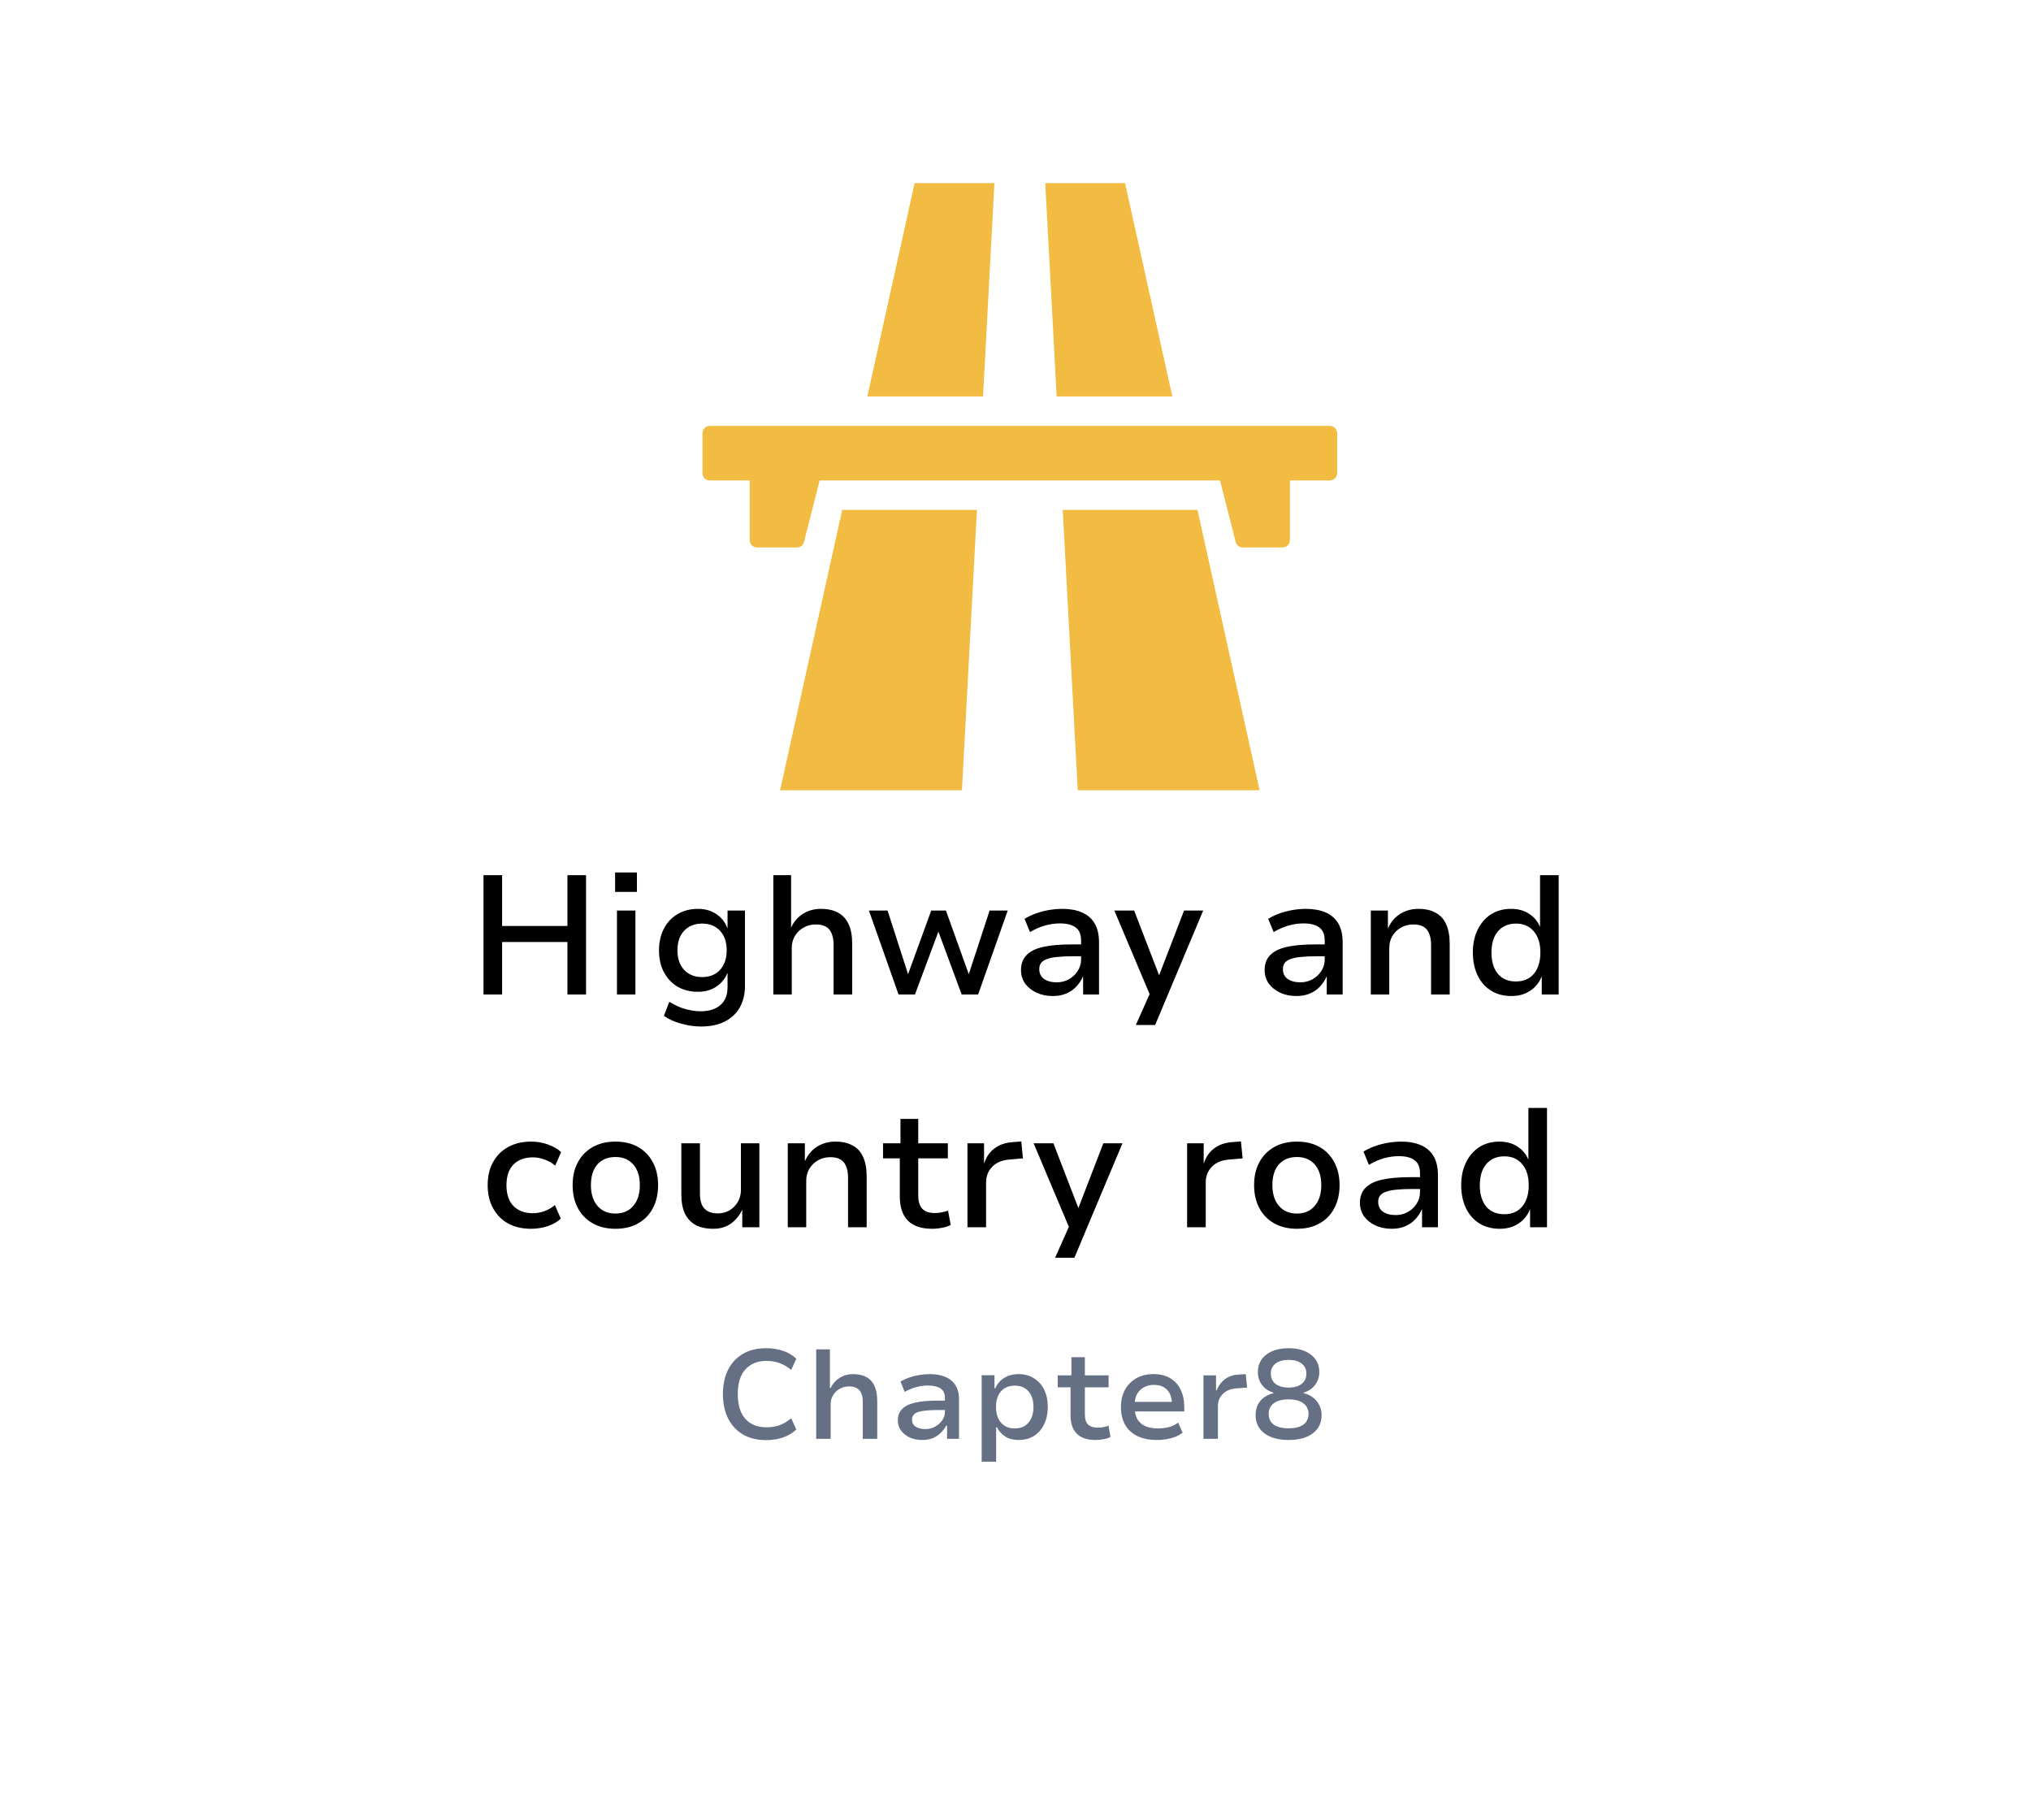 <svg width="96" height="86" viewBox="0 0 96 86" fill="none" xmlns="http://www.w3.org/2000/svg">
<g filter="url(#filter0_d_8339_572)">
<path d="M5.373 42.52C4.621 41.211 4.245 40.556 4.098 39.859C3.967 39.243 3.967 38.607 4.098 37.99C4.245 37.294 4.621 36.639 5.373 35.329L23.59 3.598C24.342 2.288 24.718 1.633 25.244 1.156C25.71 0.735 26.258 0.417 26.854 0.222C27.527 0.002 28.279 0.002 29.783 0.002H66.217C67.721 0.002 68.473 0.002 69.147 0.222C69.742 0.417 70.29 0.735 70.756 1.156C71.282 1.633 71.658 2.288 72.41 3.598L90.627 35.329C91.379 36.639 91.755 37.294 91.902 37.99C92.033 38.607 92.033 39.243 91.902 39.859C91.755 40.556 91.379 41.211 90.627 42.52L72.41 74.253C71.658 75.562 71.282 76.217 70.756 76.694C70.29 77.115 69.742 77.433 69.147 77.628C68.473 77.848 67.721 77.848 66.217 77.848H29.783C28.279 77.848 27.527 77.848 26.854 77.628C26.258 77.433 25.71 77.115 25.244 76.694C24.718 76.217 24.342 75.562 23.59 74.253L5.373 42.52Z" fill="white"/>
</g>
<g clip-path="url(#clip0_8339_572)">
<path d="M55.413 18.736C54.669 15.376 53.924 12.016 53.179 8.656C51.921 8.656 50.663 8.656 49.406 8.656C49.586 12.016 49.766 15.376 49.946 18.736H55.413Z" fill="#F2BB41"/>
<path d="M50.233 24.1C50.469 28.516 50.705 32.932 50.942 37.348C53.807 37.348 56.673 37.348 59.538 37.348C58.559 32.932 57.581 28.516 56.602 24.1H50.233Z" fill="#F2BB41"/>
<path d="M47.004 8.656C45.746 8.656 44.489 8.656 43.231 8.656C42.487 12.016 41.742 15.376 40.997 18.736H46.465C46.644 15.376 46.824 12.016 47.004 8.656Z" fill="#F2BB41"/>
<path d="M36.872 37.348C39.737 37.348 42.603 37.348 45.468 37.348C45.706 32.932 45.942 28.516 46.178 24.1H39.809C38.83 28.516 37.851 32.932 36.872 37.348Z" fill="#F2BB41"/>
<path d="M62.857 20.129H33.553C33.361 20.129 33.205 20.285 33.205 20.477V22.359C33.205 22.552 33.361 22.708 33.553 22.708H35.437V25.527C35.437 25.719 35.593 25.875 35.785 25.875H37.666C37.825 25.875 37.964 25.767 38.003 25.613L38.742 22.708H57.668L58.407 25.613C58.446 25.767 58.585 25.875 58.744 25.875H60.624C60.817 25.875 60.972 25.719 60.972 25.527V22.708H62.857C63.049 22.708 63.205 22.552 63.205 22.359V20.477C63.205 20.285 63.049 20.129 62.857 20.129Z" fill="#F2BB41"/>
</g>
<path d="M22.853 47.002V41.362H23.733V43.762H26.821V41.362H27.701V47.002H26.821V44.522H23.733V47.002H22.853ZM29.074 42.154V41.234H30.106V42.154H29.074ZM29.162 47.002V43.034H30.034V47.002H29.162ZM33.141 48.514C32.821 48.514 32.504 48.469 32.189 48.378C31.874 48.293 31.605 48.17 31.381 48.01L31.637 47.346C31.781 47.437 31.936 47.517 32.101 47.586C32.266 47.655 32.434 47.706 32.605 47.738C32.781 47.775 32.949 47.794 33.109 47.794C33.52 47.794 33.834 47.695 34.053 47.498C34.277 47.306 34.389 47.026 34.389 46.658V46.002H34.373C34.272 46.258 34.098 46.469 33.853 46.634C33.608 46.794 33.322 46.874 32.997 46.874C32.629 46.874 32.306 46.794 32.029 46.634C31.752 46.469 31.536 46.239 31.381 45.946C31.226 45.653 31.149 45.309 31.149 44.914C31.149 44.525 31.226 44.183 31.381 43.89C31.536 43.591 31.752 43.362 32.029 43.202C32.306 43.037 32.629 42.954 32.997 42.954C33.328 42.954 33.616 43.037 33.861 43.202C34.106 43.367 34.28 43.589 34.381 43.866H34.389V43.034H35.213V46.586C35.213 46.986 35.13 47.33 34.965 47.618C34.8 47.906 34.562 48.127 34.253 48.282C33.944 48.437 33.573 48.514 33.141 48.514ZM33.189 46.178C33.546 46.178 33.829 46.063 34.037 45.834C34.245 45.605 34.349 45.298 34.349 44.914C34.349 44.525 34.245 44.218 34.037 43.994C33.829 43.765 33.546 43.65 33.189 43.65C32.832 43.65 32.546 43.765 32.333 43.994C32.125 44.218 32.021 44.525 32.021 44.914C32.021 45.298 32.125 45.605 32.333 45.834C32.546 46.063 32.832 46.178 33.189 46.178ZM36.553 47.002V41.362H37.393V43.842C37.516 43.57 37.7 43.354 37.945 43.194C38.196 43.034 38.481 42.954 38.801 42.954C39.126 42.954 39.398 43.015 39.617 43.138C39.836 43.255 40.001 43.437 40.113 43.682C40.225 43.922 40.281 44.229 40.281 44.602V47.002H39.401V44.642C39.401 44.439 39.372 44.269 39.313 44.13C39.26 43.986 39.172 43.877 39.049 43.802C38.926 43.727 38.764 43.69 38.561 43.69C38.342 43.69 38.148 43.741 37.977 43.842C37.806 43.938 37.67 44.071 37.569 44.242C37.473 44.407 37.425 44.594 37.425 44.802V47.002H36.553ZM42.472 47.002L41.072 43.034H41.953L42.937 46.09H42.904L44.017 43.034H44.712L45.809 46.09H45.776L46.776 43.034H47.633L46.233 47.002H45.456L44.304 43.89H44.408L43.248 47.002H42.472ZM49.764 47.074C49.476 47.074 49.218 47.021 48.988 46.914C48.764 46.807 48.586 46.663 48.452 46.482C48.324 46.295 48.26 46.085 48.26 45.85C48.26 45.557 48.346 45.322 48.516 45.146C48.687 44.965 48.948 44.834 49.3 44.754C49.658 44.674 50.114 44.634 50.668 44.634H51.228V45.194H50.708C50.431 45.194 50.191 45.205 49.988 45.226C49.791 45.242 49.628 45.274 49.5 45.322C49.372 45.365 49.276 45.426 49.212 45.506C49.154 45.581 49.124 45.679 49.124 45.802C49.124 46.005 49.199 46.159 49.348 46.266C49.503 46.373 49.703 46.426 49.948 46.426C50.162 46.426 50.354 46.378 50.524 46.282C50.7 46.181 50.839 46.05 50.94 45.89C51.047 45.725 51.1 45.543 51.1 45.346V44.458C51.1 44.165 51.015 43.957 50.844 43.834C50.679 43.706 50.431 43.642 50.1 43.642C49.871 43.642 49.639 43.674 49.404 43.738C49.175 43.802 48.935 43.906 48.684 44.05L48.428 43.426C48.594 43.325 48.772 43.239 48.964 43.17C49.162 43.101 49.367 43.047 49.58 43.01C49.794 42.973 50.004 42.954 50.212 42.954C50.57 42.954 50.879 43.01 51.14 43.122C51.402 43.234 51.602 43.407 51.74 43.642C51.879 43.871 51.948 44.173 51.948 44.546V47.002H51.196V46.154H51.188C51.114 46.325 51.01 46.482 50.876 46.626C50.748 46.765 50.591 46.874 50.404 46.954C50.218 47.034 50.004 47.074 49.764 47.074ZM53.688 48.442L54.472 46.682V47.298L52.672 43.034H53.608L54.808 46.146H54.768L55.968 43.034H56.872L54.6 48.442H53.688ZM61.28 47.074C60.992 47.074 60.733 47.021 60.504 46.914C60.28 46.807 60.101 46.663 59.968 46.482C59.84 46.295 59.776 46.085 59.776 45.85C59.776 45.557 59.861 45.322 60.032 45.146C60.203 44.965 60.464 44.834 60.816 44.754C61.173 44.674 61.629 44.634 62.184 44.634H62.744V45.194H62.224C61.947 45.194 61.707 45.205 61.504 45.226C61.307 45.242 61.144 45.274 61.016 45.322C60.888 45.365 60.792 45.426 60.728 45.506C60.669 45.581 60.64 45.679 60.64 45.802C60.64 46.005 60.715 46.159 60.864 46.266C61.019 46.373 61.219 46.426 61.464 46.426C61.677 46.426 61.869 46.378 62.04 46.282C62.216 46.181 62.355 46.05 62.456 45.89C62.563 45.725 62.616 45.543 62.616 45.346V44.458C62.616 44.165 62.531 43.957 62.36 43.834C62.195 43.706 61.947 43.642 61.616 43.642C61.387 43.642 61.155 43.674 60.92 43.738C60.691 43.802 60.451 43.906 60.2 44.05L59.944 43.426C60.109 43.325 60.288 43.239 60.48 43.17C60.677 43.101 60.883 43.047 61.096 43.01C61.309 42.973 61.52 42.954 61.728 42.954C62.085 42.954 62.395 43.01 62.656 43.122C62.917 43.234 63.117 43.407 63.256 43.642C63.395 43.871 63.464 44.173 63.464 44.546V47.002H62.712V46.154H62.704C62.629 46.325 62.525 46.482 62.392 46.626C62.264 46.765 62.107 46.874 61.92 46.954C61.733 47.034 61.52 47.074 61.28 47.074ZM64.795 47.002V43.034H65.603V43.866H65.611C65.739 43.578 65.928 43.354 66.179 43.194C66.435 43.034 66.723 42.954 67.043 42.954C67.368 42.954 67.64 43.015 67.859 43.138C68.083 43.255 68.248 43.437 68.355 43.682C68.467 43.922 68.523 44.229 68.523 44.602V47.002H67.643V44.642C67.643 44.439 67.614 44.269 67.555 44.13C67.502 43.986 67.414 43.877 67.291 43.802C67.168 43.727 67.006 43.69 66.803 43.69C66.584 43.69 66.39 43.741 66.219 43.842C66.048 43.938 65.912 44.071 65.811 44.242C65.715 44.407 65.667 44.594 65.667 44.802V47.002H64.795ZM71.442 47.074C71.069 47.074 70.746 46.989 70.474 46.818C70.202 46.647 69.991 46.407 69.842 46.098C69.692 45.783 69.618 45.423 69.618 45.018C69.618 44.607 69.692 44.25 69.842 43.946C69.991 43.637 70.199 43.394 70.466 43.218C70.738 43.042 71.058 42.954 71.426 42.954C71.757 42.954 72.039 43.031 72.274 43.186C72.514 43.341 72.687 43.549 72.794 43.81V41.362H73.674V47.002H72.874V46.162H72.866C72.749 46.45 72.564 46.674 72.314 46.834C72.069 46.994 71.778 47.074 71.442 47.074ZM71.65 46.386C72.013 46.386 72.295 46.266 72.498 46.026C72.706 45.781 72.81 45.445 72.81 45.018C72.81 44.591 72.706 44.258 72.498 44.018C72.295 43.773 72.015 43.65 71.658 43.65C71.295 43.65 71.01 43.773 70.802 44.018C70.599 44.258 70.498 44.591 70.498 45.018C70.498 45.445 70.599 45.781 70.802 46.026C71.01 46.266 71.293 46.386 71.65 46.386ZM25.099 58.074C24.689 58.074 24.329 57.991 24.019 57.826C23.715 57.655 23.478 57.415 23.307 57.106C23.137 56.797 23.051 56.431 23.051 56.01C23.051 55.589 23.137 55.226 23.307 54.922C23.478 54.613 23.715 54.375 24.019 54.21C24.329 54.039 24.691 53.954 25.107 53.954C25.385 53.954 25.649 53.999 25.899 54.09C26.155 54.181 26.363 54.301 26.523 54.45L26.243 55.09C26.094 54.962 25.926 54.866 25.739 54.802C25.553 54.733 25.371 54.698 25.195 54.698C24.801 54.698 24.491 54.813 24.267 55.042C24.049 55.266 23.939 55.591 23.939 56.018C23.939 56.439 24.049 56.765 24.267 56.994C24.491 57.223 24.798 57.338 25.187 57.338C25.369 57.338 25.55 57.306 25.731 57.242C25.918 57.173 26.083 57.077 26.227 56.954L26.507 57.594C26.353 57.743 26.15 57.861 25.899 57.946C25.649 58.031 25.382 58.074 25.099 58.074ZM29.091 58.074C28.68 58.074 28.323 57.989 28.019 57.818C27.715 57.647 27.48 57.407 27.315 57.098C27.15 56.789 27.067 56.426 27.067 56.01C27.067 55.594 27.15 55.234 27.315 54.93C27.48 54.621 27.715 54.381 28.019 54.21C28.323 54.039 28.68 53.954 29.091 53.954C29.507 53.954 29.864 54.039 30.163 54.21C30.462 54.381 30.694 54.621 30.859 54.93C31.024 55.239 31.107 55.599 31.107 56.01C31.107 56.426 31.024 56.789 30.859 57.098C30.699 57.407 30.467 57.647 30.163 57.818C29.864 57.989 29.507 58.074 29.091 58.074ZM29.091 57.354C29.448 57.354 29.728 57.234 29.931 56.994C30.139 56.754 30.243 56.426 30.243 56.01C30.243 55.594 30.139 55.269 29.931 55.034C29.728 54.799 29.448 54.682 29.091 54.682C28.728 54.682 28.443 54.799 28.235 55.034C28.032 55.269 27.931 55.594 27.931 56.01C27.931 56.426 28.035 56.754 28.243 56.994C28.451 57.234 28.734 57.354 29.091 57.354ZM33.717 58.074C33.386 58.074 33.109 58.015 32.885 57.898C32.661 57.775 32.49 57.594 32.373 57.354C32.261 57.114 32.205 56.813 32.205 56.45V54.034H33.085V56.418C33.085 56.605 33.111 56.77 33.165 56.914C33.224 57.053 33.314 57.159 33.437 57.234C33.565 57.309 33.73 57.346 33.933 57.346C34.136 57.346 34.319 57.298 34.485 57.202C34.65 57.101 34.781 56.967 34.877 56.802C34.973 56.631 35.021 56.447 35.021 56.25V54.034H35.893V58.002H35.085V57.154H35.093C34.959 57.442 34.776 57.669 34.541 57.834C34.312 57.994 34.037 58.074 33.717 58.074ZM37.236 58.002V54.034H38.044V54.866H38.053C38.181 54.578 38.37 54.354 38.62 54.194C38.877 54.034 39.164 53.954 39.484 53.954C39.81 53.954 40.082 54.015 40.3 54.138C40.525 54.255 40.69 54.437 40.797 54.682C40.908 54.922 40.965 55.229 40.965 55.602V58.002H40.084V55.642C40.084 55.439 40.055 55.269 39.996 55.13C39.943 54.986 39.855 54.877 39.733 54.802C39.61 54.727 39.447 54.69 39.245 54.69C39.026 54.69 38.831 54.741 38.66 54.842C38.49 54.938 38.354 55.071 38.252 55.242C38.157 55.407 38.108 55.594 38.108 55.802V58.002H37.236ZM44.059 58.074C43.547 58.074 43.163 57.943 42.907 57.682C42.657 57.421 42.531 57.045 42.531 56.554V54.746H41.739V54.034H42.563V52.882H43.403V54.034H44.803V54.746H43.403V56.498C43.403 56.781 43.467 56.991 43.595 57.13C43.728 57.263 43.928 57.33 44.195 57.33C44.302 57.33 44.406 57.319 44.507 57.298C44.614 57.277 44.715 57.25 44.811 57.218L44.939 57.89C44.822 57.954 44.686 57.999 44.531 58.026C44.377 58.058 44.219 58.074 44.059 58.074ZM45.729 58.002V54.034H46.513V54.978H46.521C46.617 54.679 46.779 54.445 47.009 54.274C47.243 54.098 47.531 53.999 47.873 53.978L48.273 53.946L48.353 54.746L47.713 54.802C47.361 54.829 47.089 54.943 46.897 55.146C46.705 55.343 46.609 55.591 46.609 55.89V58.002H45.729ZM49.872 59.442L50.656 57.682V58.298L48.856 54.034H49.792L50.992 57.146H50.952L52.152 54.034H53.056L50.784 59.442H49.872ZM56.111 58.002V54.034H56.895V54.978H56.904C56.999 54.679 57.162 54.445 57.392 54.274C57.626 54.098 57.914 53.999 58.255 53.978L58.656 53.946L58.736 54.746L58.096 54.802C57.743 54.829 57.471 54.943 57.279 55.146C57.087 55.343 56.992 55.591 56.992 55.89V58.002H56.111ZM61.302 58.074C60.891 58.074 60.534 57.989 60.23 57.818C59.926 57.647 59.691 57.407 59.526 57.098C59.361 56.789 59.278 56.426 59.278 56.01C59.278 55.594 59.361 55.234 59.526 54.93C59.691 54.621 59.926 54.381 60.23 54.21C60.534 54.039 60.891 53.954 61.302 53.954C61.718 53.954 62.075 54.039 62.374 54.21C62.673 54.381 62.905 54.621 63.07 54.93C63.235 55.239 63.318 55.599 63.318 56.01C63.318 56.426 63.235 56.789 63.07 57.098C62.91 57.407 62.678 57.647 62.374 57.818C62.075 57.989 61.718 58.074 61.302 58.074ZM61.302 57.354C61.659 57.354 61.939 57.234 62.142 56.994C62.35 56.754 62.454 56.426 62.454 56.01C62.454 55.594 62.35 55.269 62.142 55.034C61.939 54.799 61.659 54.682 61.302 54.682C60.939 54.682 60.654 54.799 60.446 55.034C60.243 55.269 60.142 55.594 60.142 56.01C60.142 56.426 60.246 56.754 60.454 56.994C60.662 57.234 60.945 57.354 61.302 57.354ZM65.784 58.074C65.496 58.074 65.237 58.021 65.008 57.914C64.784 57.807 64.605 57.663 64.472 57.482C64.344 57.295 64.28 57.085 64.28 56.85C64.28 56.557 64.365 56.322 64.536 56.146C64.707 55.965 64.968 55.834 65.32 55.754C65.677 55.674 66.133 55.634 66.688 55.634H67.248V56.194H66.728C66.451 56.194 66.21 56.205 66.008 56.226C65.811 56.242 65.648 56.274 65.52 56.322C65.392 56.365 65.296 56.426 65.232 56.506C65.173 56.581 65.144 56.679 65.144 56.802C65.144 57.005 65.219 57.159 65.368 57.266C65.522 57.373 65.722 57.426 65.968 57.426C66.181 57.426 66.373 57.378 66.544 57.282C66.72 57.181 66.859 57.05 66.96 56.89C67.067 56.725 67.12 56.543 67.12 56.346V55.458C67.12 55.165 67.034 54.957 66.864 54.834C66.698 54.706 66.451 54.642 66.12 54.642C65.891 54.642 65.659 54.674 65.424 54.738C65.195 54.802 64.954 54.906 64.704 55.05L64.448 54.426C64.613 54.325 64.792 54.239 64.984 54.17C65.181 54.101 65.386 54.047 65.6 54.01C65.813 53.973 66.024 53.954 66.232 53.954C66.589 53.954 66.898 54.01 67.16 54.122C67.421 54.234 67.621 54.407 67.76 54.642C67.898 54.871 67.968 55.173 67.968 55.546V58.002H67.216V57.154H67.208C67.133 57.325 67.029 57.482 66.896 57.626C66.768 57.765 66.611 57.874 66.424 57.954C66.237 58.034 66.024 58.074 65.784 58.074ZM70.891 58.074C70.518 58.074 70.195 57.989 69.923 57.818C69.651 57.647 69.44 57.407 69.291 57.098C69.142 56.783 69.067 56.423 69.067 56.018C69.067 55.607 69.142 55.25 69.291 54.946C69.44 54.637 69.648 54.394 69.915 54.218C70.187 54.042 70.507 53.954 70.875 53.954C71.206 53.954 71.488 54.031 71.723 54.186C71.963 54.341 72.136 54.549 72.243 54.81V52.362H73.123V58.002H72.323V57.162H72.315C72.198 57.45 72.014 57.674 71.763 57.834C71.518 57.994 71.227 58.074 70.891 58.074ZM71.099 57.386C71.462 57.386 71.744 57.266 71.947 57.026C72.155 56.781 72.259 56.445 72.259 56.018C72.259 55.591 72.155 55.258 71.947 55.018C71.744 54.773 71.464 54.65 71.107 54.65C70.744 54.65 70.459 54.773 70.251 55.018C70.048 55.258 69.947 55.591 69.947 56.018C69.947 56.445 70.048 56.781 70.251 57.026C70.459 57.266 70.742 57.386 71.099 57.386Z" fill="black"/>
<path d="M36.205 68.062C35.797 68.062 35.439 67.976 35.131 67.804C34.827 67.628 34.591 67.378 34.423 67.054C34.255 66.726 34.171 66.336 34.171 65.884C34.171 65.432 34.255 65.044 34.423 64.72C34.591 64.396 34.827 64.148 35.131 63.976C35.435 63.804 35.793 63.718 36.205 63.718C36.501 63.718 36.771 63.76 37.015 63.844C37.259 63.924 37.467 64.048 37.639 64.216L37.399 64.744C37.215 64.592 37.029 64.484 36.841 64.42C36.653 64.352 36.447 64.318 36.223 64.318C35.811 64.318 35.483 64.45 35.239 64.714C34.995 64.978 34.873 65.366 34.873 65.878C34.873 66.398 34.993 66.792 35.233 67.06C35.477 67.324 35.807 67.456 36.223 67.456C36.447 67.456 36.653 67.424 36.841 67.36C37.029 67.292 37.215 67.182 37.399 67.03L37.639 67.558C37.467 67.726 37.259 67.852 37.015 67.936C36.771 68.02 36.501 68.062 36.205 68.062ZM38.579 68.002V63.772H39.227V65.596H39.263C39.359 65.4 39.499 65.242 39.683 65.122C39.871 65.002 40.083 64.942 40.319 64.942C40.571 64.942 40.781 64.988 40.949 65.08C41.121 65.172 41.249 65.312 41.333 65.5C41.421 65.684 41.465 65.918 41.465 66.202V68.002H40.781V66.232C40.781 66.088 40.759 65.964 40.715 65.86C40.675 65.752 40.607 65.67 40.511 65.614C40.419 65.554 40.295 65.524 40.139 65.524C39.971 65.524 39.821 65.562 39.689 65.638C39.557 65.714 39.453 65.816 39.377 65.944C39.301 66.068 39.263 66.206 39.263 66.358V68.002H38.579ZM43.59 68.056C43.37 68.056 43.172 68.016 42.996 67.936C42.824 67.856 42.688 67.746 42.588 67.606C42.488 67.466 42.438 67.31 42.438 67.138C42.438 66.91 42.506 66.728 42.642 66.592C42.778 66.452 42.982 66.352 43.254 66.292C43.526 66.228 43.868 66.196 44.28 66.196H44.766V66.64H44.322C44.114 66.64 43.934 66.648 43.782 66.664C43.634 66.676 43.51 66.698 43.41 66.73C43.31 66.762 43.234 66.808 43.182 66.868C43.134 66.928 43.11 67.004 43.11 67.096C43.11 67.248 43.17 67.36 43.29 67.432C43.41 67.504 43.562 67.54 43.746 67.54C43.91 67.54 44.06 67.502 44.196 67.426C44.336 67.35 44.448 67.252 44.532 67.132C44.62 67.008 44.664 66.876 44.664 66.736V66.076C44.664 65.86 44.594 65.708 44.454 65.62C44.314 65.528 44.11 65.482 43.842 65.482C43.67 65.482 43.496 65.506 43.32 65.554C43.144 65.598 42.958 65.674 42.762 65.782L42.564 65.29C42.704 65.214 42.848 65.15 42.996 65.098C43.148 65.046 43.304 65.008 43.464 64.984C43.628 64.956 43.794 64.942 43.962 64.942C44.23 64.942 44.466 64.984 44.67 65.068C44.878 65.152 45.04 65.282 45.156 65.458C45.272 65.634 45.33 65.864 45.33 66.148V68.002H44.766V67.378H44.724C44.66 67.498 44.576 67.61 44.472 67.714C44.368 67.818 44.242 67.902 44.094 67.966C43.95 68.026 43.782 68.056 43.59 68.056ZM46.401 69.082V64.996H47.007V65.614H47.043C47.143 65.394 47.287 65.228 47.475 65.116C47.667 65 47.887 64.942 48.135 64.942C48.419 64.942 48.665 65.008 48.873 65.14C49.085 65.272 49.247 65.454 49.359 65.686C49.471 65.918 49.527 66.188 49.527 66.496C49.527 66.796 49.471 67.064 49.359 67.3C49.251 67.536 49.093 67.722 48.885 67.858C48.677 67.99 48.429 68.056 48.141 68.056C47.897 68.056 47.689 68.002 47.517 67.894C47.345 67.782 47.213 67.634 47.121 67.45H47.085V69.082H46.401ZM47.967 67.51C48.243 67.51 48.459 67.418 48.615 67.234C48.771 67.05 48.849 66.802 48.849 66.49C48.849 66.182 48.771 65.938 48.615 65.758C48.463 65.578 48.247 65.488 47.967 65.488C47.687 65.488 47.469 65.578 47.313 65.758C47.157 65.938 47.079 66.182 47.079 66.49C47.079 66.802 47.157 67.05 47.313 67.234C47.473 67.418 47.691 67.51 47.967 67.51ZM51.777 68.056C51.385 68.056 51.091 67.956 50.895 67.756C50.699 67.556 50.601 67.27 50.601 66.898V65.566H49.995V65.002H50.643V64.144H51.279V65.002H52.401V65.566H51.279V66.862C51.279 67.07 51.329 67.224 51.429 67.324C51.533 67.424 51.685 67.474 51.885 67.474C51.977 67.474 52.065 67.466 52.149 67.45C52.233 67.434 52.315 67.41 52.395 67.378L52.491 67.912C52.391 67.964 52.279 68 52.155 68.02C52.035 68.044 51.909 68.056 51.777 68.056ZM54.699 68.056C54.339 68.056 54.029 67.996 53.769 67.876C53.513 67.752 53.317 67.572 53.181 67.336C53.049 67.1 52.983 66.82 52.983 66.496C52.983 66.2 53.043 65.936 53.163 65.704C53.287 65.468 53.465 65.282 53.697 65.146C53.929 65.01 54.207 64.942 54.531 64.942C54.835 64.942 55.095 65.006 55.311 65.134C55.527 65.262 55.691 65.442 55.803 65.674C55.919 65.906 55.977 66.184 55.977 66.508V66.706H53.505V66.256H55.503L55.395 66.382C55.395 66.074 55.319 65.842 55.167 65.686C55.019 65.53 54.809 65.452 54.537 65.452C54.361 65.452 54.205 65.49 54.069 65.566C53.933 65.638 53.825 65.744 53.745 65.884C53.669 66.024 53.631 66.198 53.631 66.406V66.49C53.631 66.722 53.673 66.914 53.757 67.066C53.845 67.214 53.971 67.326 54.135 67.402C54.299 67.474 54.495 67.51 54.723 67.51C54.883 67.51 55.047 67.492 55.215 67.456C55.387 67.416 55.545 67.342 55.689 67.234L55.899 67.714C55.735 67.838 55.545 67.926 55.329 67.978C55.113 68.03 54.903 68.056 54.699 68.056ZM56.884 68.002V65.002H57.478V65.71H57.514C57.59 65.498 57.716 65.324 57.892 65.188C58.072 65.052 58.286 64.978 58.534 64.966L58.882 64.942L58.948 65.578L58.408 65.62C58.144 65.644 57.938 65.734 57.79 65.89C57.642 66.042 57.568 66.226 57.568 66.442V68.002H56.884ZM60.909 68.056C60.429 68.056 60.049 67.952 59.769 67.744C59.489 67.536 59.349 67.248 59.349 66.88C59.349 66.692 59.385 66.528 59.457 66.388C59.529 66.244 59.629 66.128 59.757 66.04C59.885 65.948 60.029 65.884 60.189 65.848V65.818C60.053 65.778 59.929 65.714 59.817 65.626C59.705 65.534 59.617 65.424 59.553 65.296C59.489 65.164 59.457 65.016 59.457 64.852C59.457 64.5 59.589 64.224 59.853 64.024C60.117 63.82 60.469 63.718 60.909 63.718C61.349 63.718 61.701 63.82 61.965 64.024C62.229 64.224 62.361 64.5 62.361 64.852C62.361 65.012 62.327 65.158 62.259 65.29C62.195 65.422 62.107 65.534 61.995 65.626C61.883 65.714 61.759 65.778 61.623 65.818V65.848C61.779 65.88 61.919 65.942 62.043 66.034C62.171 66.126 62.273 66.244 62.349 66.388C62.429 66.528 62.469 66.692 62.469 66.88C62.469 67.248 62.329 67.536 62.049 67.744C61.773 67.952 61.393 68.056 60.909 68.056ZM60.909 67.504C61.213 67.504 61.445 67.446 61.605 67.33C61.769 67.21 61.851 67.042 61.851 66.826C61.851 66.61 61.769 66.442 61.605 66.322C61.445 66.198 61.213 66.136 60.909 66.136C60.605 66.136 60.371 66.198 60.207 66.322C60.047 66.442 59.967 66.61 59.967 66.826C59.967 67.042 60.047 67.21 60.207 67.33C60.371 67.446 60.605 67.504 60.909 67.504ZM60.909 65.578C61.173 65.578 61.379 65.52 61.527 65.404C61.675 65.288 61.749 65.126 61.749 64.918C61.749 64.718 61.675 64.56 61.527 64.444C61.379 64.328 61.173 64.27 60.909 64.27C60.649 64.27 60.443 64.328 60.291 64.444C60.143 64.56 60.069 64.718 60.069 64.918C60.069 65.126 60.143 65.288 60.291 65.404C60.443 65.52 60.649 65.578 60.909 65.578Z" fill="#667085"/>
<defs>
<filter id="filter0_d_8339_572" x="0" y="0.002" width="96" height="85.846" filterUnits="userSpaceOnUse" color-interpolation-filters="sRGB">
<feFlood flood-opacity="0" result="BackgroundImageFix"/>
<feColorMatrix in="SourceAlpha" type="matrix" values="0 0 0 0 0 0 0 0 0 0 0 0 0 0 0 0 0 0 127 0" result="hardAlpha"/>
<feOffset dy="4"/>
<feGaussianBlur stdDeviation="2"/>
<feComposite in2="hardAlpha" operator="out"/>
<feColorMatrix type="matrix" values="0 0 0 0 0 0 0 0 0 0 0 0 0 0 0 0 0 0 0.25 0"/>
<feBlend mode="normal" in2="BackgroundImageFix" result="effect1_dropShadow_8339_572"/>
<feBlend mode="normal" in="SourceGraphic" in2="effect1_dropShadow_8339_572" result="shape"/>
</filter>
<clipPath id="clip0_8339_572">
<rect width="30" height="30" fill="white" transform="translate(33.205 8.002)"/>
</clipPath>
</defs>
</svg>
